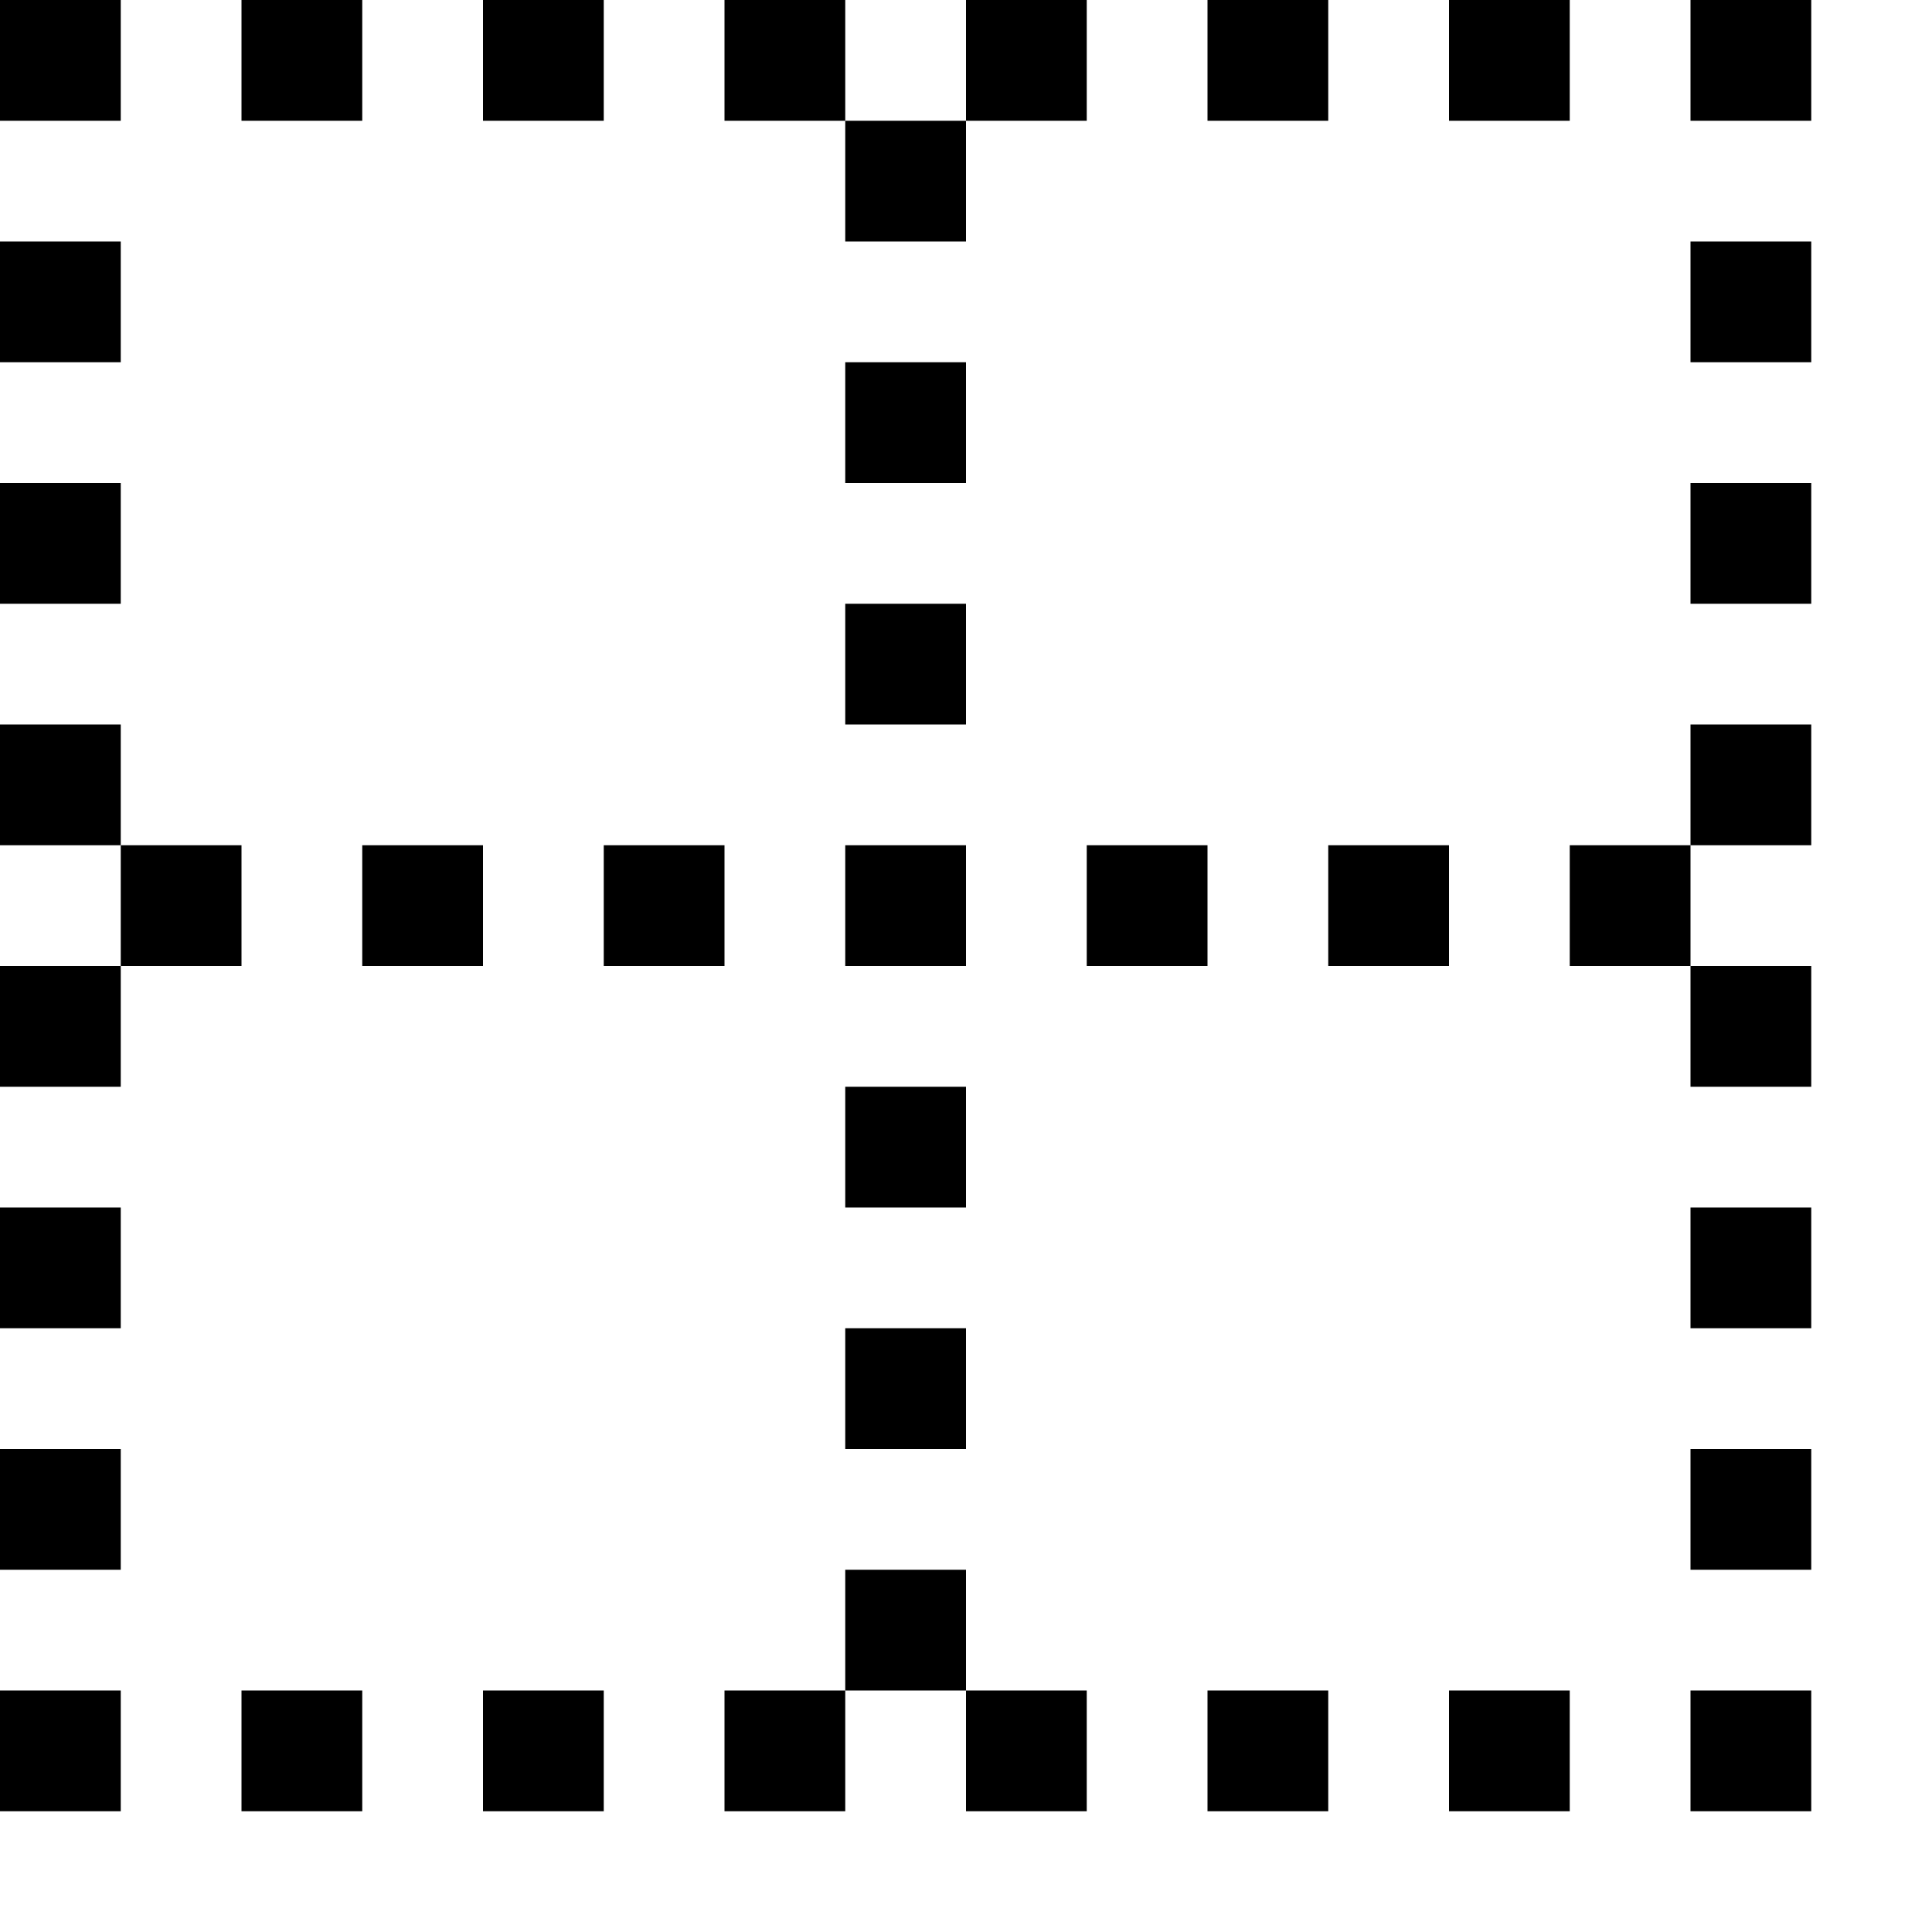 <!-- Generated by IcoMoon.io -->
<svg version="1.1" xmlns="http://www.w3.org/2000/svg" width="32" height="32" viewBox="0 0 32 32">
<title>uniE5F0</title>
<path d="M2 0v2h-2v-2h2zM2 8v2h-2v-2h2zM2 4v2h-2v-2h2zM6 0v2h-2v-2h2zM0 22v-2h2v2h-2zM0 18v-2h2v2h-2zM10 0v2h-2v-2h2zM0 26v-2h2v2h-2zM0 30v-2h2v2h-2zM22 0v2h-2v-2h2zM14 0v2h-2v-2h2zM16 6v2h-2v-2h2zM16 4h-2v-2h2v2zM26 0v2h-2v-2h2zM0 12h2v2h-2v-2zM18 0v2h-2v-2h2zM16 18v2h-2v-2h2zM16 14v2h-2v-2h2zM16 10v2h-2v-2h2zM14 24v-2h2v2h-2zM8 14v2h-2v-2h2zM30 18h-2v-2h2v2zM28 22v-2h2v2h-2zM28 26v-2h2v2h-2zM28 30v-2h2v2h-2zM26 16v-2h2v2h-2zM28 14v-2h2v2h-2zM28 6v-2h2v2h-2zM28 0h2v2h-2v-2zM24 30v-2h2v2h-2zM28 10v-2h2v2h-2zM24 14v2h-2v-2h2zM12 14v2h-2v-2h2zM16 30v-2h2v2h-2zM8 30v-2h2v2h-2zM4 30v-2h2v2h-2zM14 26h2v2h-2v-2zM20 30v-2h2v2h-2zM20 14v2h-2v-2h2zM4 14v2h-2v-2h2zM12 30v-2h2v2h-2z"></path>
</svg>
